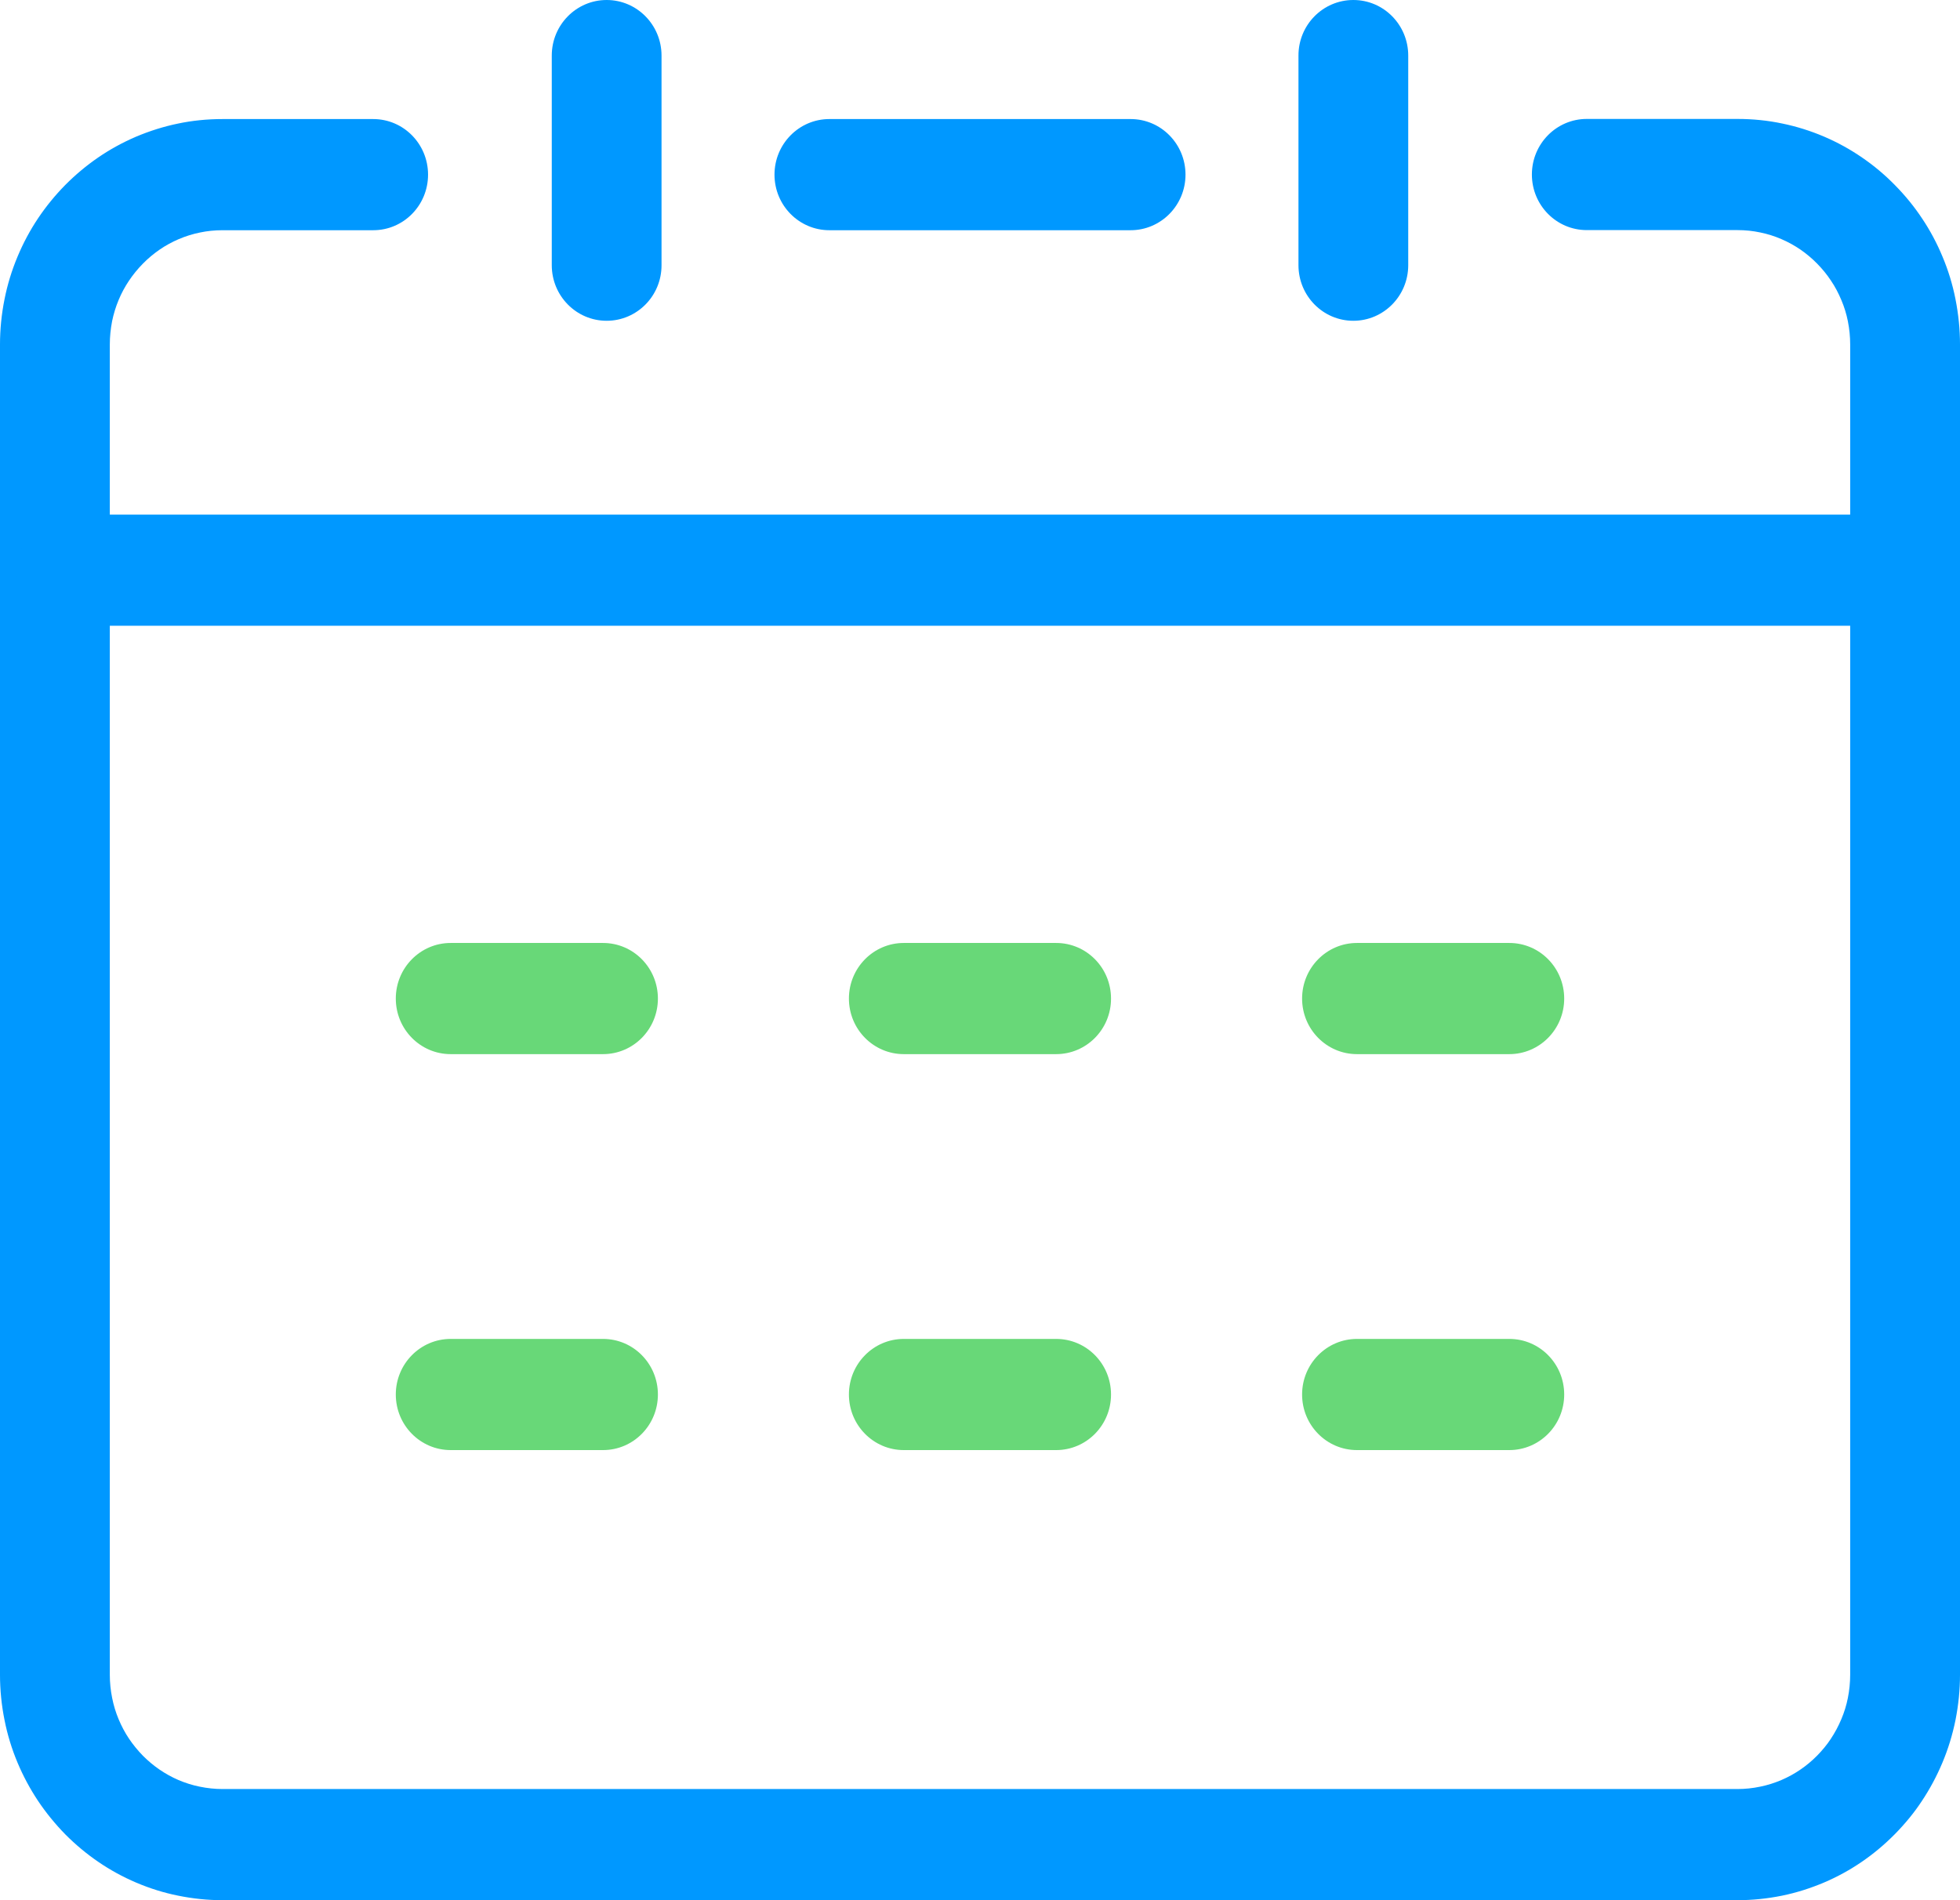 <?xml version="1.0" encoding="utf-8"?>
<!-- Generator: Adobe Illustrator 27.9.0, SVG Export Plug-In . SVG Version: 6.00 Build 0)  -->
<svg version="1.1" id="타이틀" xmlns="http://www.w3.org/2000/svg" xmlns:xlink="http://www.w3.org/1999/xlink" x="0px" y="0px"
	 width="33px" height="32px" viewBox="0 0 33 32" style="enable-background:new 0 0 33 32;" xml:space="preserve">
<style type="text/css">
	.st0{fill:#0098FF;}
	.st1{fill:#68D878;}
</style>
<g>
	<g>
		<g>
			<path class="st0" d="M29.252,32H3.748c-0.25,0-0.503-0.026-0.752-0.077c-0.239-0.048-0.469-0.12-0.703-0.219
				c-0.225-0.096-0.441-0.214-0.643-0.353c-0.193-0.132-0.379-0.287-0.551-0.46c-0.172-0.176-0.324-0.363-0.457-0.561
				c-0.135-0.203-0.252-0.42-0.347-0.647c-0.097-0.231-0.171-0.473-0.219-0.718C0.026,28.718,0,28.46,0,28.205V5.8
				c0-0.255,0.026-0.513,0.077-0.765C0.125,4.793,0.199,4.551,0.296,4.32c0.093-0.223,0.209-0.441,0.345-0.644
				c0.134-0.2,0.287-0.387,0.455-0.558C1.267,2.945,1.454,2.789,1.65,2.654C1.845,2.52,2.06,2.401,2.288,2.303
				C2.52,2.205,2.758,2.13,2.997,2.081c0.236-0.05,0.49-0.076,0.75-0.076h2.536c0.511,0,0.924,0.419,0.924,0.936
				S6.795,3.877,6.284,3.877H3.748c-0.132,0-0.26,0.013-0.378,0.038C3.241,3.941,3.125,3.978,3.007,4.028
				C2.894,4.077,2.787,4.135,2.69,4.202c-0.103,0.071-0.198,0.15-0.285,0.239C2.319,4.528,2.24,4.625,2.171,4.728
				C2.103,4.83,2.046,4.935,1.998,5.05c-0.049,0.117-0.085,0.236-0.11,0.356C1.862,5.54,1.849,5.671,1.849,5.8v22.405
				c0,0.129,0.013,0.259,0.039,0.388c0.025,0.126,0.061,0.245,0.109,0.359c0.049,0.118,0.108,0.228,0.175,0.328
				c0.068,0.101,0.148,0.199,0.236,0.289c0.084,0.084,0.179,0.164,0.277,0.231c0.104,0.071,0.211,0.13,0.321,0.177
				c0.118,0.05,0.236,0.087,0.356,0.111c0.13,0.027,0.259,0.04,0.386,0.04h25.504c0.128,0,0.257-0.013,0.384-0.04
				c0.124-0.025,0.24-0.062,0.358-0.112c0.11-0.047,0.218-0.106,0.32-0.176c0.1-0.068,0.193-0.146,0.281-0.235
				c0.089-0.091,0.167-0.186,0.228-0.279c0.071-0.107,0.13-0.217,0.179-0.334c0.049-0.116,0.086-0.235,0.11-0.357
				c0.026-0.13,0.039-0.262,0.039-0.391V5.8c0-0.129-0.013-0.26-0.039-0.391c-0.024-0.122-0.061-0.241-0.108-0.352
				c-0.051-0.122-0.107-0.228-0.176-0.33c-0.067-0.102-0.144-0.196-0.233-0.287c-0.088-0.09-0.182-0.168-0.28-0.236
				c-0.101-0.069-0.209-0.129-0.324-0.178c-0.116-0.05-0.231-0.086-0.353-0.111c-0.126-0.027-0.253-0.04-0.386-0.04h-2.536
				c-0.511,0-0.924-0.419-0.924-0.936s0.414-0.936,0.924-0.936h2.536c0.261,0,0.516,0.026,0.759,0.078
				c0.233,0.048,0.472,0.122,0.701,0.22c0.226,0.097,0.441,0.215,0.639,0.352c0.195,0.133,0.382,0.289,0.552,0.463
				c0.175,0.177,0.33,0.368,0.46,0.565c0.131,0.195,0.248,0.413,0.342,0.64c0.094,0.222,0.169,0.464,0.218,0.712
				C32.974,5.29,33,5.546,33,5.8v22.405c0,0.253-0.026,0.51-0.076,0.762c-0.05,0.247-0.124,0.489-0.221,0.719
				c-0.094,0.224-0.21,0.441-0.344,0.642c-0.124,0.19-0.279,0.38-0.456,0.56c-0.174,0.176-0.361,0.332-0.557,0.466
				c-0.2,0.137-0.415,0.255-0.637,0.349c-0.229,0.097-0.466,0.172-0.706,0.221C29.756,31.974,29.503,32,29.252,32z"/>
			<path class="st0" d="M19.036,3.877h-5.072c-0.511,0-0.924-0.419-0.924-0.936s0.414-0.936,0.924-0.936h5.072
				c0.511,0,0.924,0.419,0.924,0.936S19.546,3.877,19.036,3.877z"/>
			<g>
				<path class="st0" d="M10.214,5.402c-0.511,0-0.924-0.419-0.924-0.936v-3.53C9.29,0.419,9.704,0,10.214,0
					s0.924,0.419,0.924,0.936v3.53C11.139,4.983,10.725,5.402,10.214,5.402z"/>
				<path class="st0" d="M22.786,5.402c-0.511,0-0.924-0.419-0.924-0.936v-3.53C21.861,0.419,22.275,0,22.786,0
					c0.511,0,0.924,0.419,0.924,0.936v3.53C23.71,4.983,23.296,5.402,22.786,5.402z"/>
			</g>
		</g>
		<path class="st0" d="M31.419,10.538H1.207c-0.511,0-0.924-0.419-0.924-0.936s0.414-0.936,0.924-0.936h30.212
			c0.511,0,0.924,0.419,0.924,0.936S31.929,10.538,31.419,10.538z"/>
	</g>
	<g>
		<g>
			<path class="st1" d="M10.153,17.752H7.588c-0.511,0-0.924-0.419-0.924-0.936c0-0.517,0.414-0.936,0.924-0.936h2.565
				c0.511,0,0.924,0.419,0.924,0.936C11.077,17.333,10.664,17.752,10.153,17.752z"/>
			<path class="st1" d="M17.782,17.752h-2.565c-0.511,0-0.924-0.419-0.924-0.936c0-0.517,0.414-0.936,0.924-0.936h2.565
				c0.511,0,0.924,0.419,0.924,0.936C18.707,17.333,18.293,17.752,17.782,17.752z"/>
			<path class="st1" d="M25.412,17.752h-2.565c-0.511,0-0.924-0.419-0.924-0.936c0-0.517,0.414-0.936,0.924-0.936h2.565
				c0.511,0,0.924,0.419,0.924,0.936C26.336,17.333,25.922,17.752,25.412,17.752z"/>
		</g>
		<g>
			<path class="st1" d="M10.153,24.42H7.588c-0.511,0-0.924-0.419-0.924-0.936s0.414-0.936,0.924-0.936h2.565
				c0.511,0,0.924,0.419,0.924,0.936S10.664,24.42,10.153,24.42z"/>
			<path class="st1" d="M17.782,24.42h-2.565c-0.511,0-0.924-0.419-0.924-0.936s0.414-0.936,0.924-0.936h2.565
				c0.511,0,0.924,0.419,0.924,0.936S18.293,24.42,17.782,24.42z"/>
			<path class="st1" d="M25.412,24.42h-2.565c-0.511,0-0.924-0.419-0.924-0.936s0.414-0.936,0.924-0.936h2.565
				c0.511,0,0.924,0.419,0.924,0.936S25.922,24.42,25.412,24.42z"/>
		</g>
	</g>
</g>
</svg>

